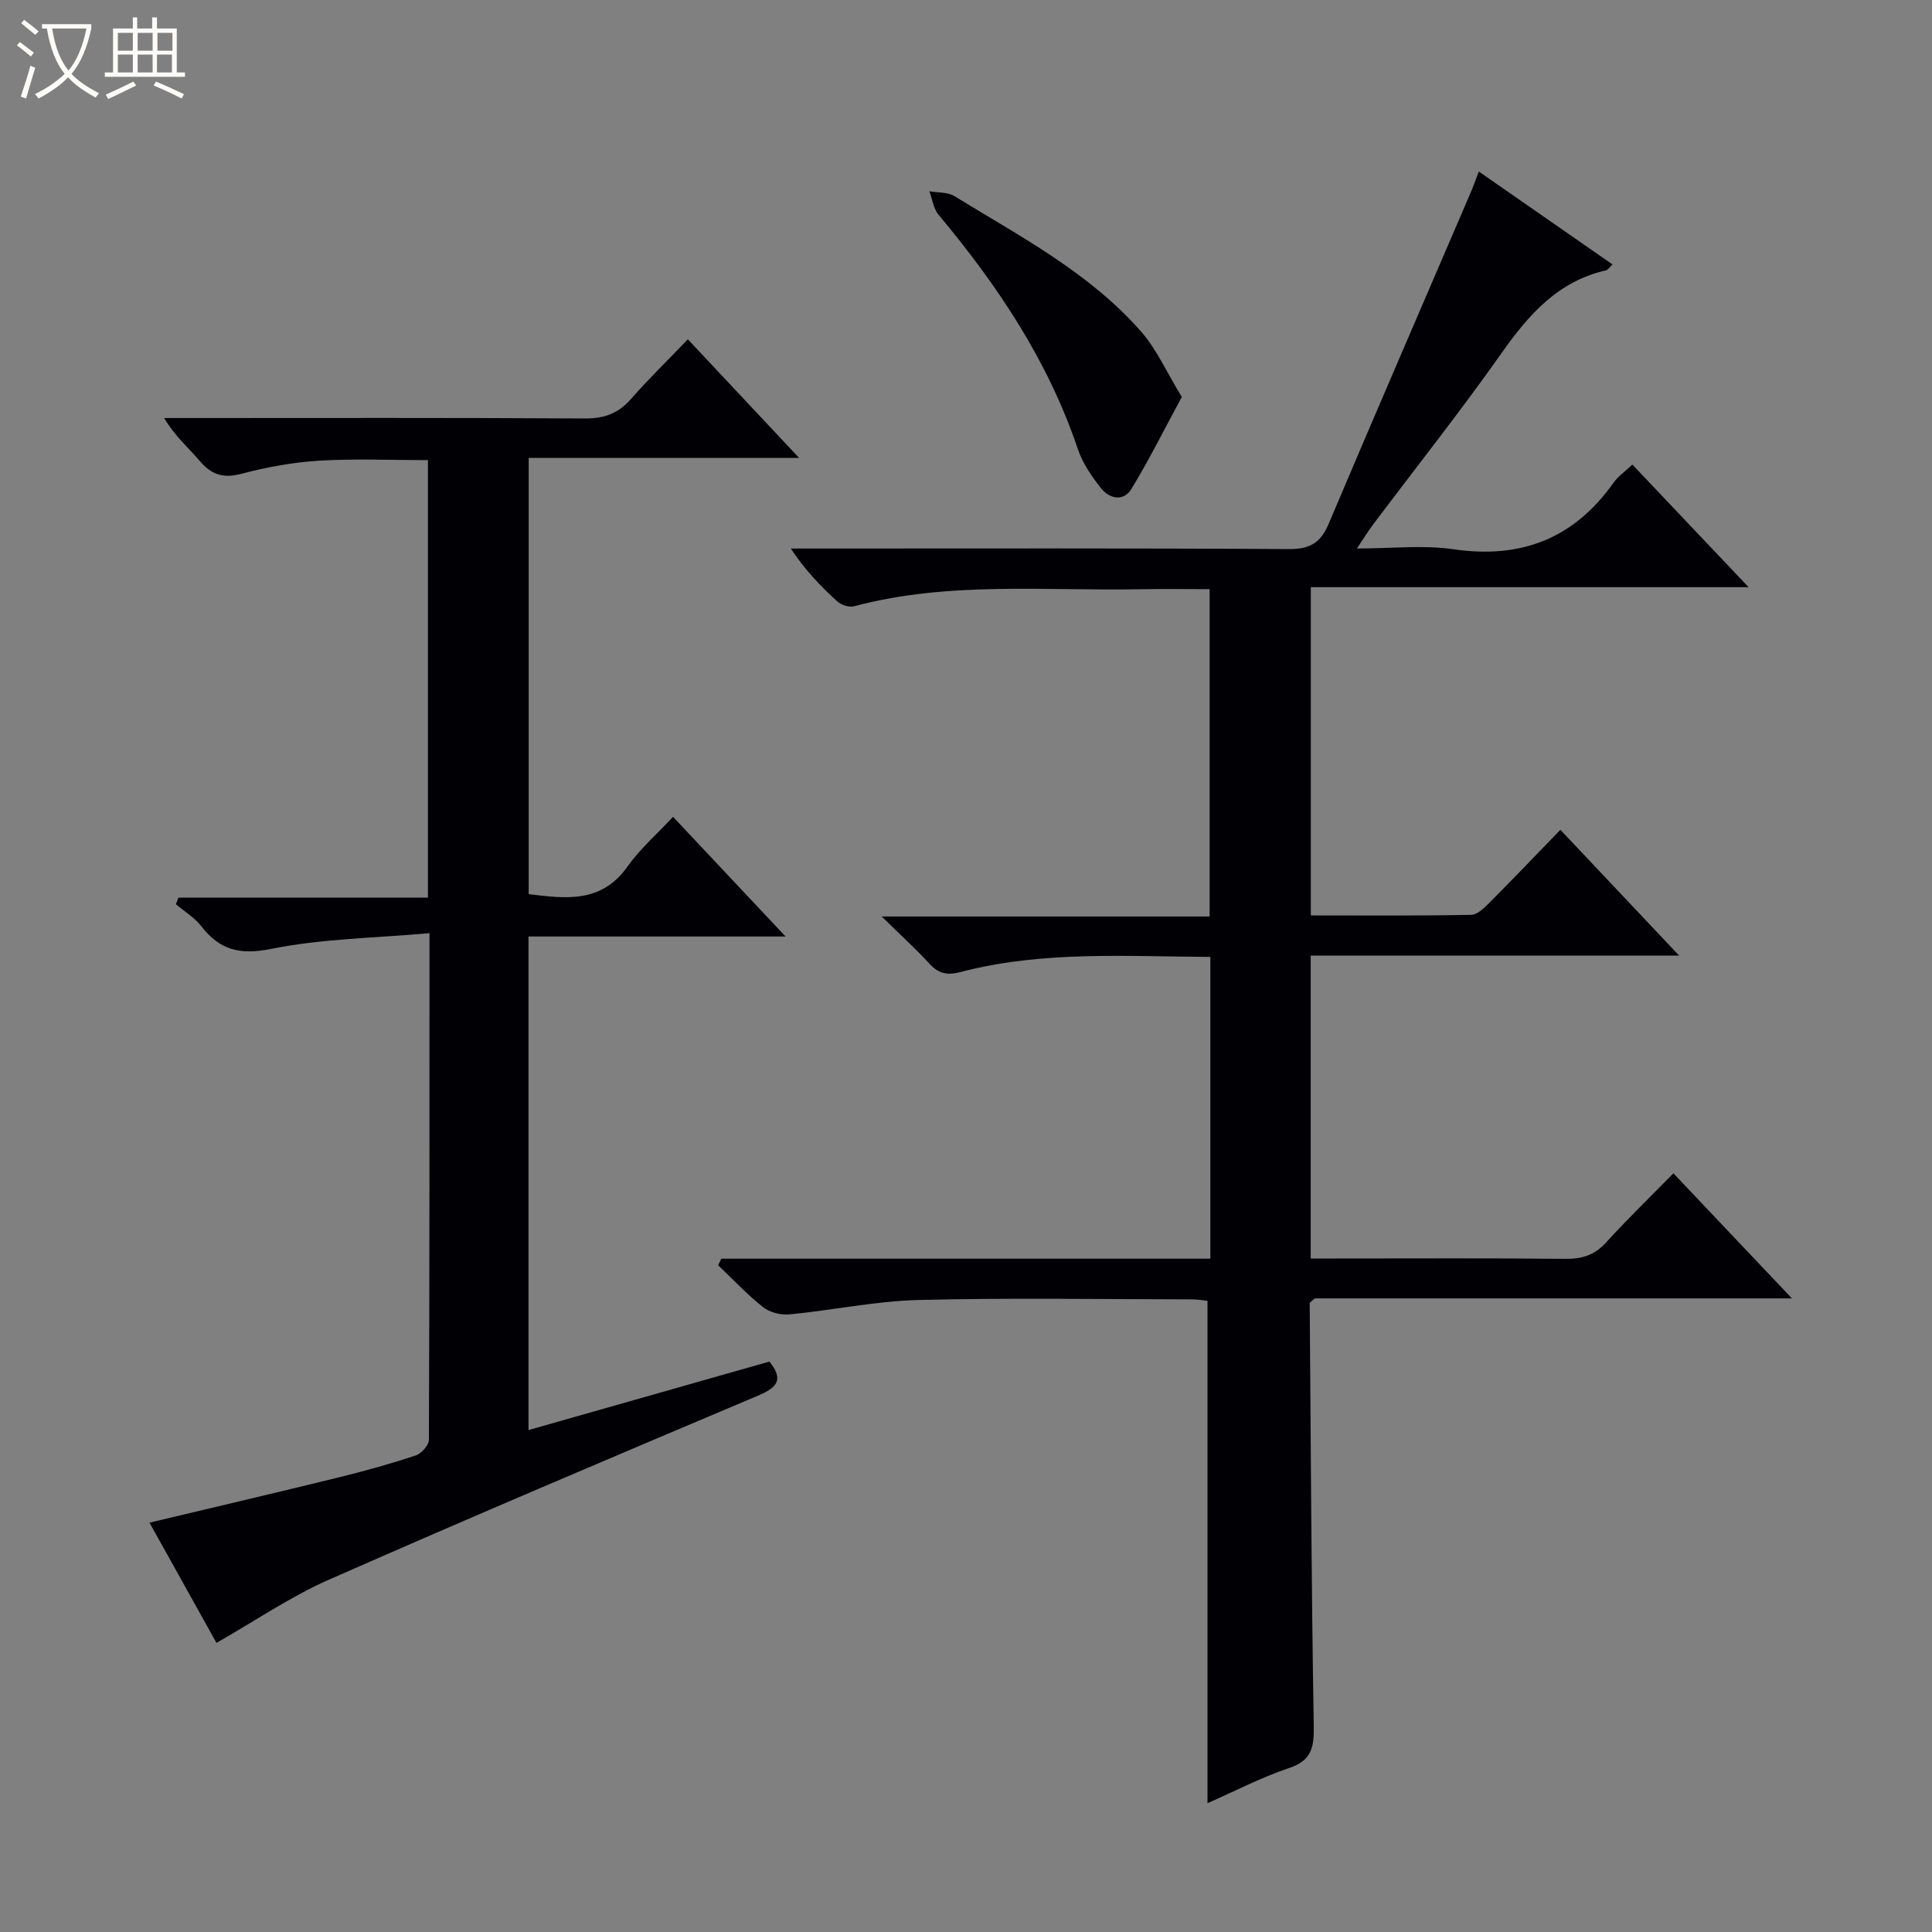 <svg enable-background="new 0 0 400 400" viewBox="0 0 400 400" xmlns="http://www.w3.org/2000/svg"><rect x="0" y="0" width="400" height="400" fill="#808080" stroke="none"/><path d="m6.4 11.7c-1-.8-1.9-1.6-2.9-2.3l.6-.7c.9.7 1.9 1.4 2.9 2.2zm-2.1 8.3c.7-2.1 1.4-4.2 2-6.4.2.1.6.3 1 .4-.7 2.3-1.3 4.4-1.9 6.4zm3-12.8c-1.1-.9-2.1-1.7-2.9-2.4l.6-.7c1 .8 2 1.5 3 2.4zm1.4-1.3v-.9h10.2v.9c-.9 4.2-2.3 7.3-4.1 9.4 1.3 1.4 3.2 2.7 5.7 4-.2.2-.4.5-.7.9-2.5-1.4-4.4-2.7-5.7-4.2-1.4 1.5-3.5 3-6.1 4.4 0 0 0 0-.1-.1-.3-.4-.5-.7-.7-.8 2.7-1.3 4.7-2.8 6.2-4.2-1.8-2.2-3-5.3-3.7-9.4zm9.2 0h-7.1c.6 3.8 1.7 6.7 3.4 8.7 1.7-2.1 2.9-4.8 3.7-8.7z" fill="#fcfbfa"/><path d="m31.6 3.6h.9v2.3h4.1v9.1h1.7v.9h-16.6v-.9h1.7v-9.1h4.1v-2.3h.9v2.3h3.1v-2.3zm-4 13.3.6.8c-1.9.9-3.8 1.9-5.8 2.8-.2-.3-.3-.6-.5-.9 2-.9 3.9-1.8 5.7-2.7zm-3.2-10.1v3.7h3.1v-3.7zm0 4.5v3.7h3.1v-3.7zm4.1-4.5v3.7h3.1v-3.7zm0 4.5v3.7h3.1v-3.7zm9.1 9.1c-2.1-1.1-4.1-2-5.8-2.7l.5-.8c2.2.9 4.1 1.8 5.8 2.6zm-1.9-13.6h-3.1v3.7h3.1zm-3.2 4.5v3.7h3.1v-3.7z" fill="#fcfbfa"/><g fill="#010105"><path d="m250 373.33c0-34.82 0-69.22 0-104.01-.8-.08-2.07-.3-3.34-.3-18.83-.02-37.67-.35-56.49.13-8.92.23-17.78 2.12-26.69 2.98-1.79.17-4.09-.39-5.47-1.48-3.33-2.63-6.25-5.77-9.33-8.7.22-.45.44-.9.66-1.35h101.25c0-21.13 0-41.56 0-62.48-17.46-.09-34.74-1.31-51.69 3.12-2.86.75-4.59.34-6.5-1.75-2.78-3.03-5.84-5.8-9.85-9.74h67.89c0-22.84 0-45.04 0-67.77-4.76 0-9.38-.08-14 .01-19.91.4-39.97-1.71-59.61 3.53-1.01.27-2.64-.25-3.45-.98-3.42-3.11-6.65-6.44-9.65-10.97h5.59c32.5 0 64.99-.09 97.49.11 4.32.03 6.58-1.23 8.26-5.19 9.7-22.93 19.61-45.78 29.43-68.65.52-1.2.94-2.44 1.67-4.33 9.36 6.5 18.39 12.78 27.68 19.24-.7.66-.97 1.14-1.34 1.22-9.93 2.26-15.97 9.12-21.58 17.07-8.53 12.1-17.75 23.72-26.65 35.56-.98 1.3-1.83 2.71-3.35 4.96 7.21 0 13.74-.76 20.03.16 14 2.04 24.91-2.23 33.09-13.76.93-1.32 2.35-2.29 3.91-3.78 7.89 8.32 15.63 16.48 24.07 25.39-30.64 0-60.44 0-90.64 0v67.96c10.99 0 22.09.09 33.2-.12 1.35-.03 2.83-1.56 3.96-2.69 4.81-4.83 9.51-9.76 14.51-14.92 8.26 8.76 16.05 17.01 24.58 26.04-26.08 0-50.99 0-76.27 0v62.72h5.31c15.83 0 31.66-.09 47.49.07 3.42.03 5.98-.79 8.33-3.37 4.37-4.8 9.04-9.32 13.96-14.34 8.08 8.52 15.9 16.78 24.54 25.9-33.88 0-66.7 0-98.79 0-.82.76-1.05.87-1.05.98.23 29.14.34 58.29.84 87.42.08 4.54-.38 7.28-5.21 8.87-5.79 1.95-11.27 4.83-16.79 7.24z"/><path d="m142.41 70.25c7.93 8.45 15.16 16.16 23.04 24.56-19.16 0-37.38 0-55.99 0v90.31c7.6.93 15.03 1.96 20.47-5.73 2.57-3.63 6.03-6.63 9.41-10.28 7.88 8.38 15.21 16.18 23.3 24.78-18.4 0-35.64 0-53.22 0v102.19c16.69-4.75 33.24-9.45 49.87-14.18 3.05 3.74 1.62 5.38-2.37 7.06-29.68 12.54-59.35 25.11-88.83 38.1-7.98 3.52-15.29 8.54-23.27 13.08-4.49-8.06-9.08-16.31-13.87-24.89 13.33-3.18 26.35-6.22 39.33-9.41 5.32-1.31 10.61-2.78 15.81-4.51 1.17-.39 2.71-2.13 2.71-3.25.14-34.46.12-68.93.12-104.88-11.23 1.01-22.22 1.13-32.8 3.26-6.5 1.31-10.6.23-14.44-4.69-1.4-1.8-3.49-3.06-5.27-4.56.18-.46.36-.91.54-1.37h51.65c0-30.53 0-60.27 0-90.57-7.39 0-14.98-.34-22.52.11-5.44.33-10.9 1.34-16.18 2.73-3.77.99-6.17.12-8.57-2.7-2.34-2.74-5.12-5.1-7.34-8.86h5.15c27.32 0 54.65-.08 81.97.09 4.02.02 6.93-1.05 9.55-4.06 3.6-4.1 7.55-7.94 11.75-12.33z"/><path d="m244.68 82.19c-3.65 6.74-6.78 13.04-10.43 19.03-1.67 2.73-4.58 2.03-6.33-.18-1.93-2.43-3.78-5.15-4.76-8.05-6.15-18.27-16.61-33.9-28.85-48.54-1.06-1.26-1.28-3.22-1.9-4.85 1.75.31 3.79.14 5.2 1.01 13.58 8.34 27.88 15.8 38.6 27.99 3.27 3.72 5.35 8.49 8.47 13.59z"/></g></svg>